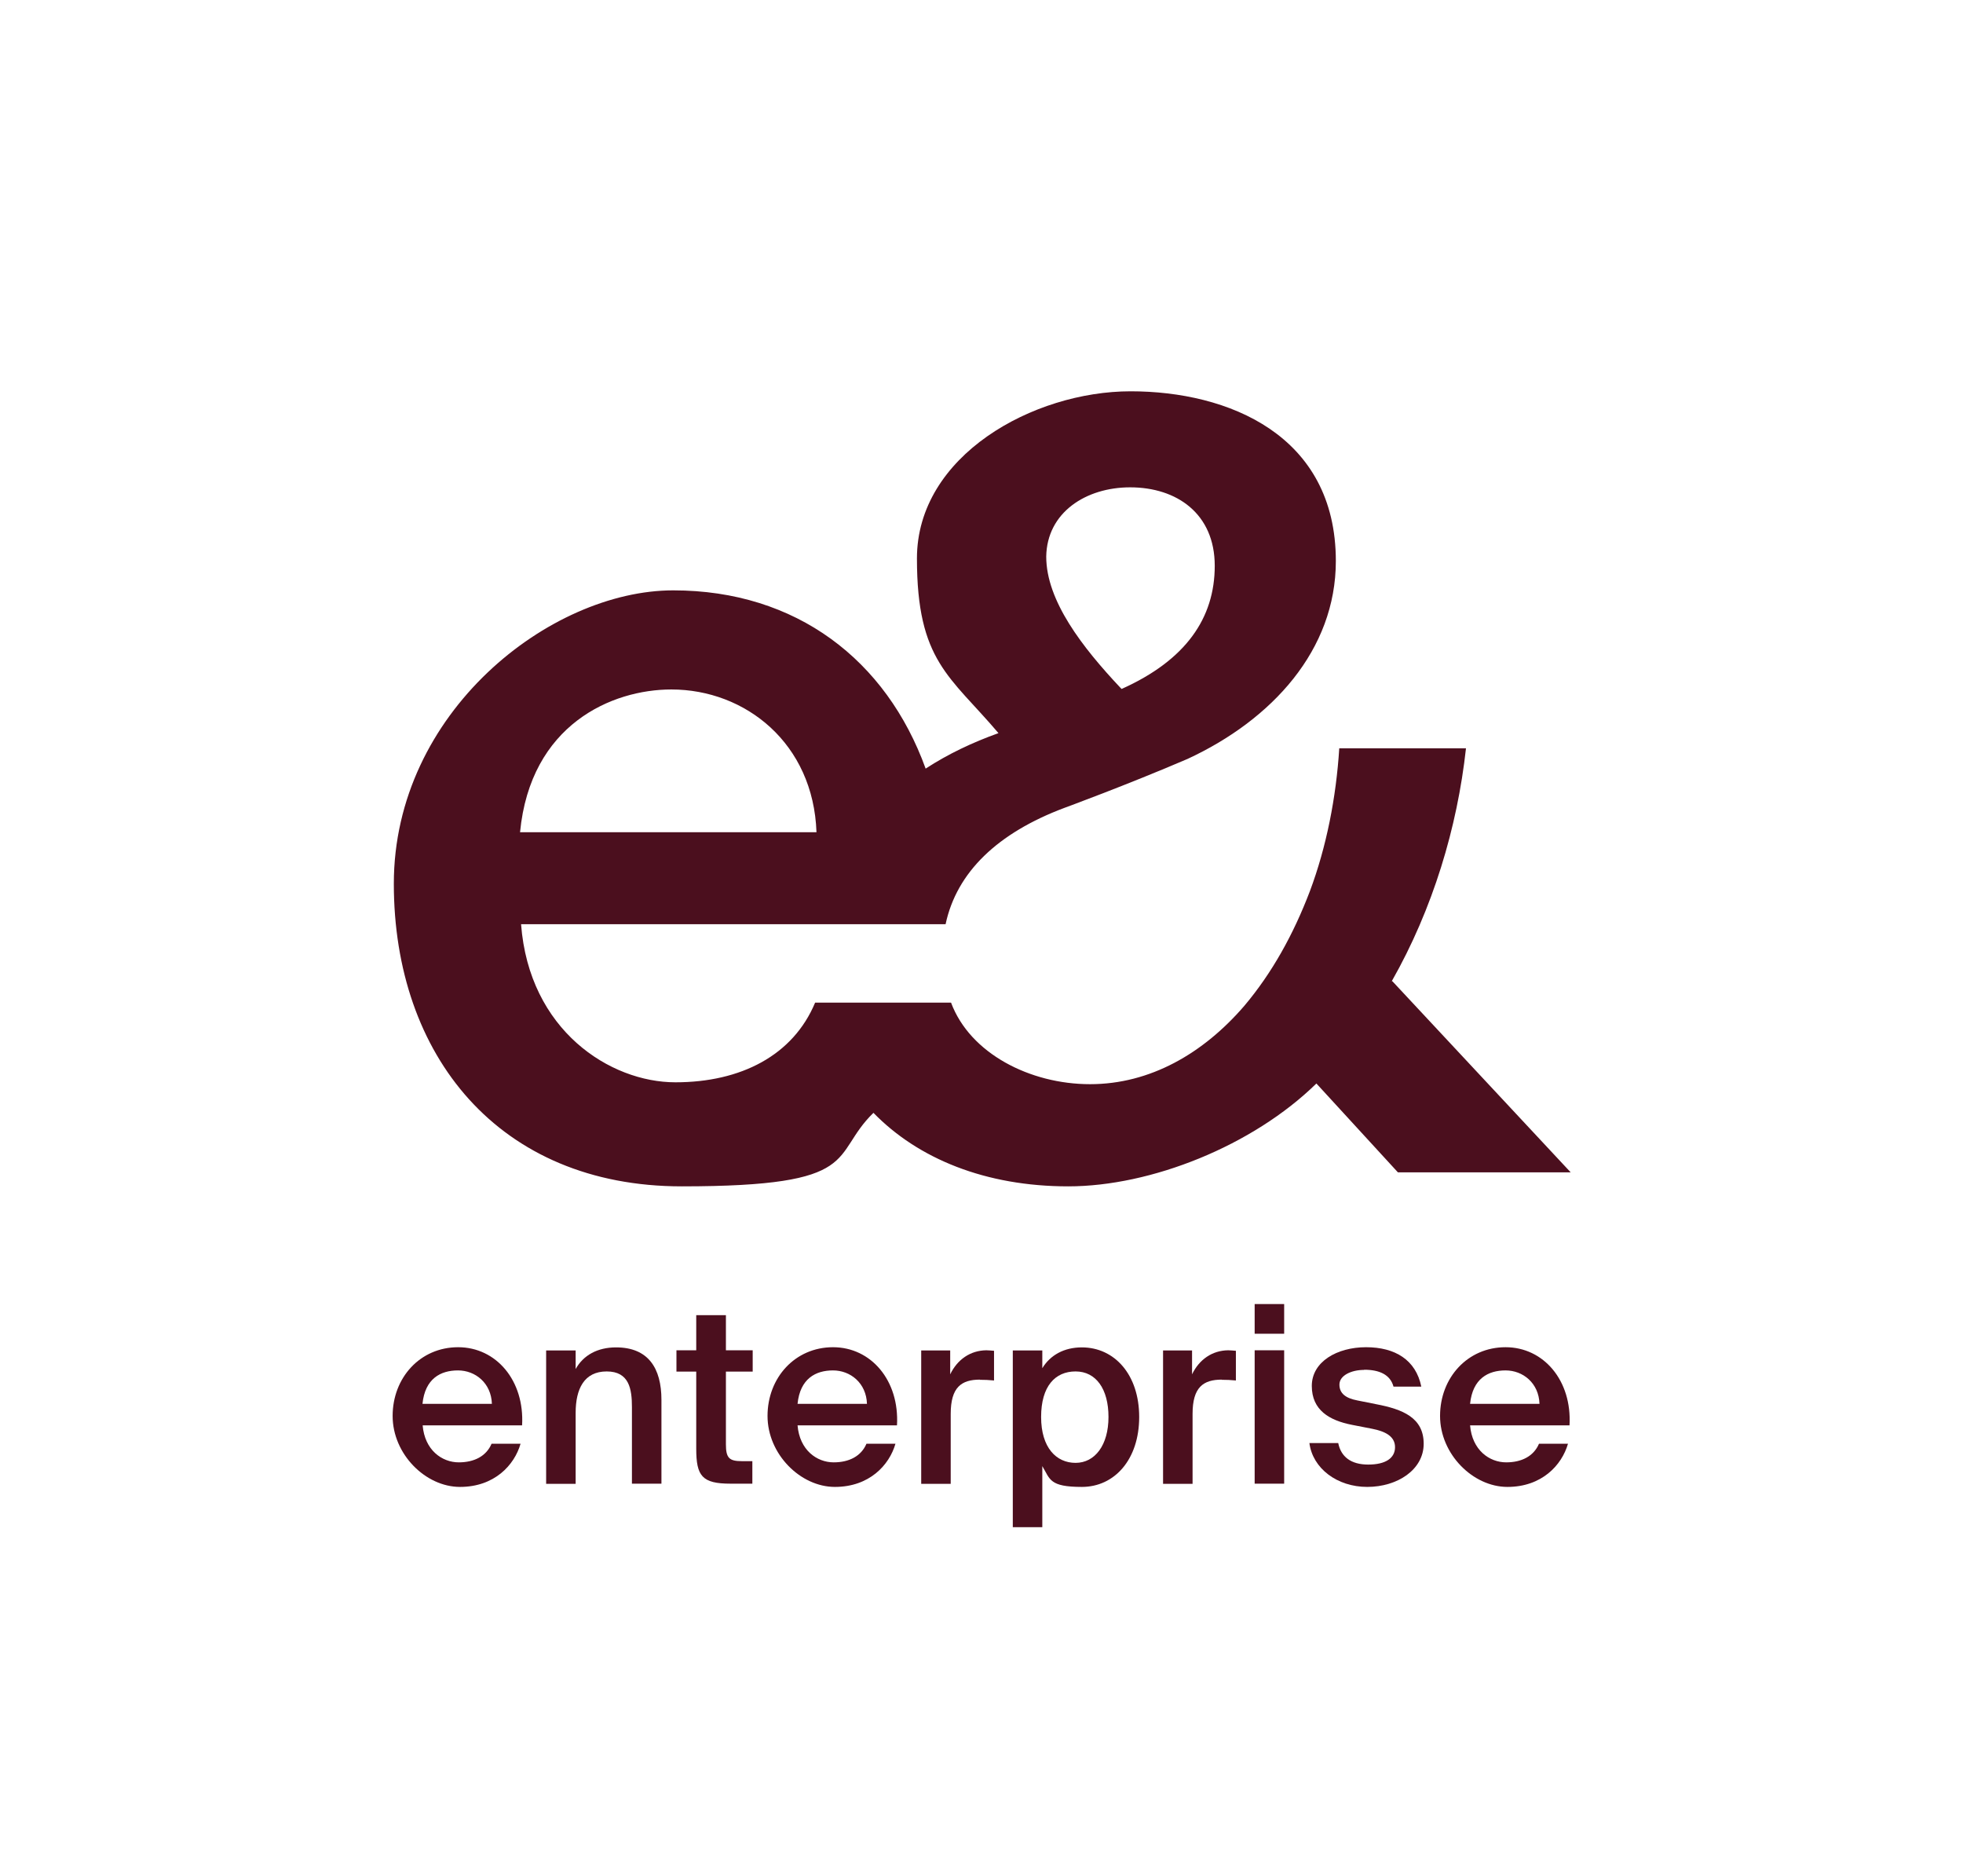<?xml version="1.0" encoding="UTF-8"?>
<svg id="Layer_1" xmlns="http://www.w3.org/2000/svg" version="1.1" viewBox="0 0 1150.9 1100">
  <!-- Generator: Adobe Illustrator 29.0.1, SVG Export Plug-In . SVG Version: 2.1.0 Build 192)  -->
  <defs>
    <style>
      .st0 {
        fill: #4b0f1e;
      }
    </style>
  </defs>
  <g id="Artwork_Layer">
    <path class="st0" d="M269,857.3c9,0,16.1-3.6,19.2-10.9h17c-3.6,12.5-15.3,25.3-35.5,25.3s-39.5-19.2-39.5-41.6,16.1-40.3,38.4-40.3,39,19.5,37.5,45.8h-58.3c1.2,14.5,11.3,21.7,21.2,21.7h0ZM288.4,823c-.4-12.2-9.7-19.6-19.9-19.6s-19.3,4.8-20.8,19.6h40.7Z"/>
    <path class="st0" d="M361.2,789.9c18.9,0,26.6,12.2,26.6,30.8v49.1h-17.3v-44.9c0-10.6-1.6-20.9-14.8-20.9s-18.2,10.2-18.2,24.3v41.6h-17.3v-78.2h17.3v10.9c4.5-8.1,12.8-12.7,23.7-12.7h0Z"/>
    <path class="st0" d="M425.6,771v20.6h15.7v12.5h-15.7v42.6c0,8,1.9,9.9,9.3,9.9h6.2v13.2h-12.8c-16.7,0-20.1-4.5-20.1-20.5v-45.2h-11.6v-12.5h11.6v-20.6h17.4Z"/>
    <path class="st0" d="M488.8,857.3c9,0,16.1-3.6,19.2-10.9h17c-3.6,12.5-15.3,25.3-35.5,25.3s-39.5-19.2-39.5-41.6,16.1-40.3,38.4-40.3,39,19.5,37.5,45.8h-58.3c1.2,14.5,11.3,21.7,21.2,21.7h0ZM508.3,823c-.4-12.2-9.7-19.6-19.9-19.6s-19.3,4.8-20.8,19.6h40.7,0Z"/>
    <path class="st0" d="M574.6,808.8c-10.9,0-17.2,4.4-17.2,20.1v41h-17.3v-78.2h17v14c4.2-8.7,11.8-14,21.2-14.1,1.3,0,3.2.2,4.5.3v17.4c-2.9-.3-5.7-.4-8.3-.4h0Z"/>
    <path class="st0" d="M611.1,802.1c4.7-7.7,12.8-12.2,23.2-12.2,19,0,33.6,15.8,33.6,40.8s-14.5,41-33.6,41-18.6-4.5-23.2-12.2v35.8h-17.3v-103.6h17.3v10.5h0ZM649.9,830.7c0-16.4-7.3-26.7-19.3-26.7s-20.2,8.7-20.2,26.7,8.9,26.9,20.2,26.9,19.3-10.3,19.3-26.9Z"/>
    <path class="st0" d="M716.4,808.8c-10.9,0-17.2,4.4-17.2,20.1v41h-17.3v-78.2h17v14c4.2-8.7,11.8-14,21.2-14.1,1.3,0,3.2.2,4.5.3v17.4c-2.9-.3-5.7-.4-8.3-.4h0Z"/>
    <path class="st0" d="M752.9,781.9h-17.3v-17.4h17.3v17.4ZM752.9,869.8h-17.3v-78.2h17.3v78.2Z"/>
    <path class="st0" d="M799.8,803.1c-7.6,0-14.5,3.3-14.5,8.6s3.8,8,10.5,9.3l11,2.2c15.8,3,27.9,8,27.9,23.2s-15.4,25.3-33.1,25.3-32-10.9-33.9-25.7h16.9c1.6,8,7.4,12.6,17.6,12.6s15.7-3.8,15.7-10.2-5.8-9.3-13.5-10.8l-11.8-2.3c-13.2-2.6-23.5-8.6-23.5-22.8s14.8-22.7,31.8-22.7,29.2,7.4,32.4,23.1h-16.3c-1.9-7.1-8.4-9.9-17.2-9.9h0Z"/>
    <path class="st0" d="M883.1,857.3c9,0,16.1-3.6,19.2-10.9h17c-3.6,12.5-15.3,25.3-35.5,25.3s-39.5-19.2-39.5-41.6,16.1-40.3,38.4-40.3,39,19.5,37.5,45.8h-58.3c1.2,14.5,11.3,21.7,21.2,21.7h0ZM902.6,823c-.4-12.2-9.7-19.6-19.9-19.6s-19.3,4.8-20.8,19.6h40.7Z"/>
  </g>
  <path class="st0" d="M816,575.2c24.1-42.4,38.4-90.1,43.5-136.5h-74.3c-1.8,28.7-7.5,57.8-17.2,83.7-9.7,25.5-22.3,48.1-38.4,67.2h0c-24.1,28-55.3,46-90.5,46s-70.4-18-81.5-47.8h-79.7c-12.9,30.9-43.5,46.7-81.9,46.7s-85.8-30.5-90.5-92.7h248.9c6.5-30.5,30.5-53.5,69.7-68.2,0,0,36.3-13.3,72.2-28.7h0c49.6-23,86.9-63.9,86.9-116,0-74-63.2-99.5-120.3-99.5s-125.3,37.7-125.3,98,19.4,68.9,47.8,102.4c-15.1,5.4-29.5,12.2-42.7,20.8-23-63.6-75.8-104.5-148-104.5s-163.8,71.5-163.8,172,61.4,177.4,168.8,177.4,86.6-18,112.4-43.1c26.2,26.9,65.7,43.1,114.2,43.1s108.1-23.7,145.5-60.3l47.8,52.1h101.3l-104.5-112h0ZM662.6,285.7c27.3,0,49.6,15.4,49.6,46s-16.9,55.3-54.6,72.2l-.7-.7c-22.3-23.7-43.5-51-43.5-76.9.4-25.9,23.3-40.6,49.2-40.6h0ZM393.6,404.2c43.5,0,83.3,31.6,85.1,83.7h-173.8c6.1-63.2,53.9-83.7,88.7-83.7h0Z"/>
</svg>
